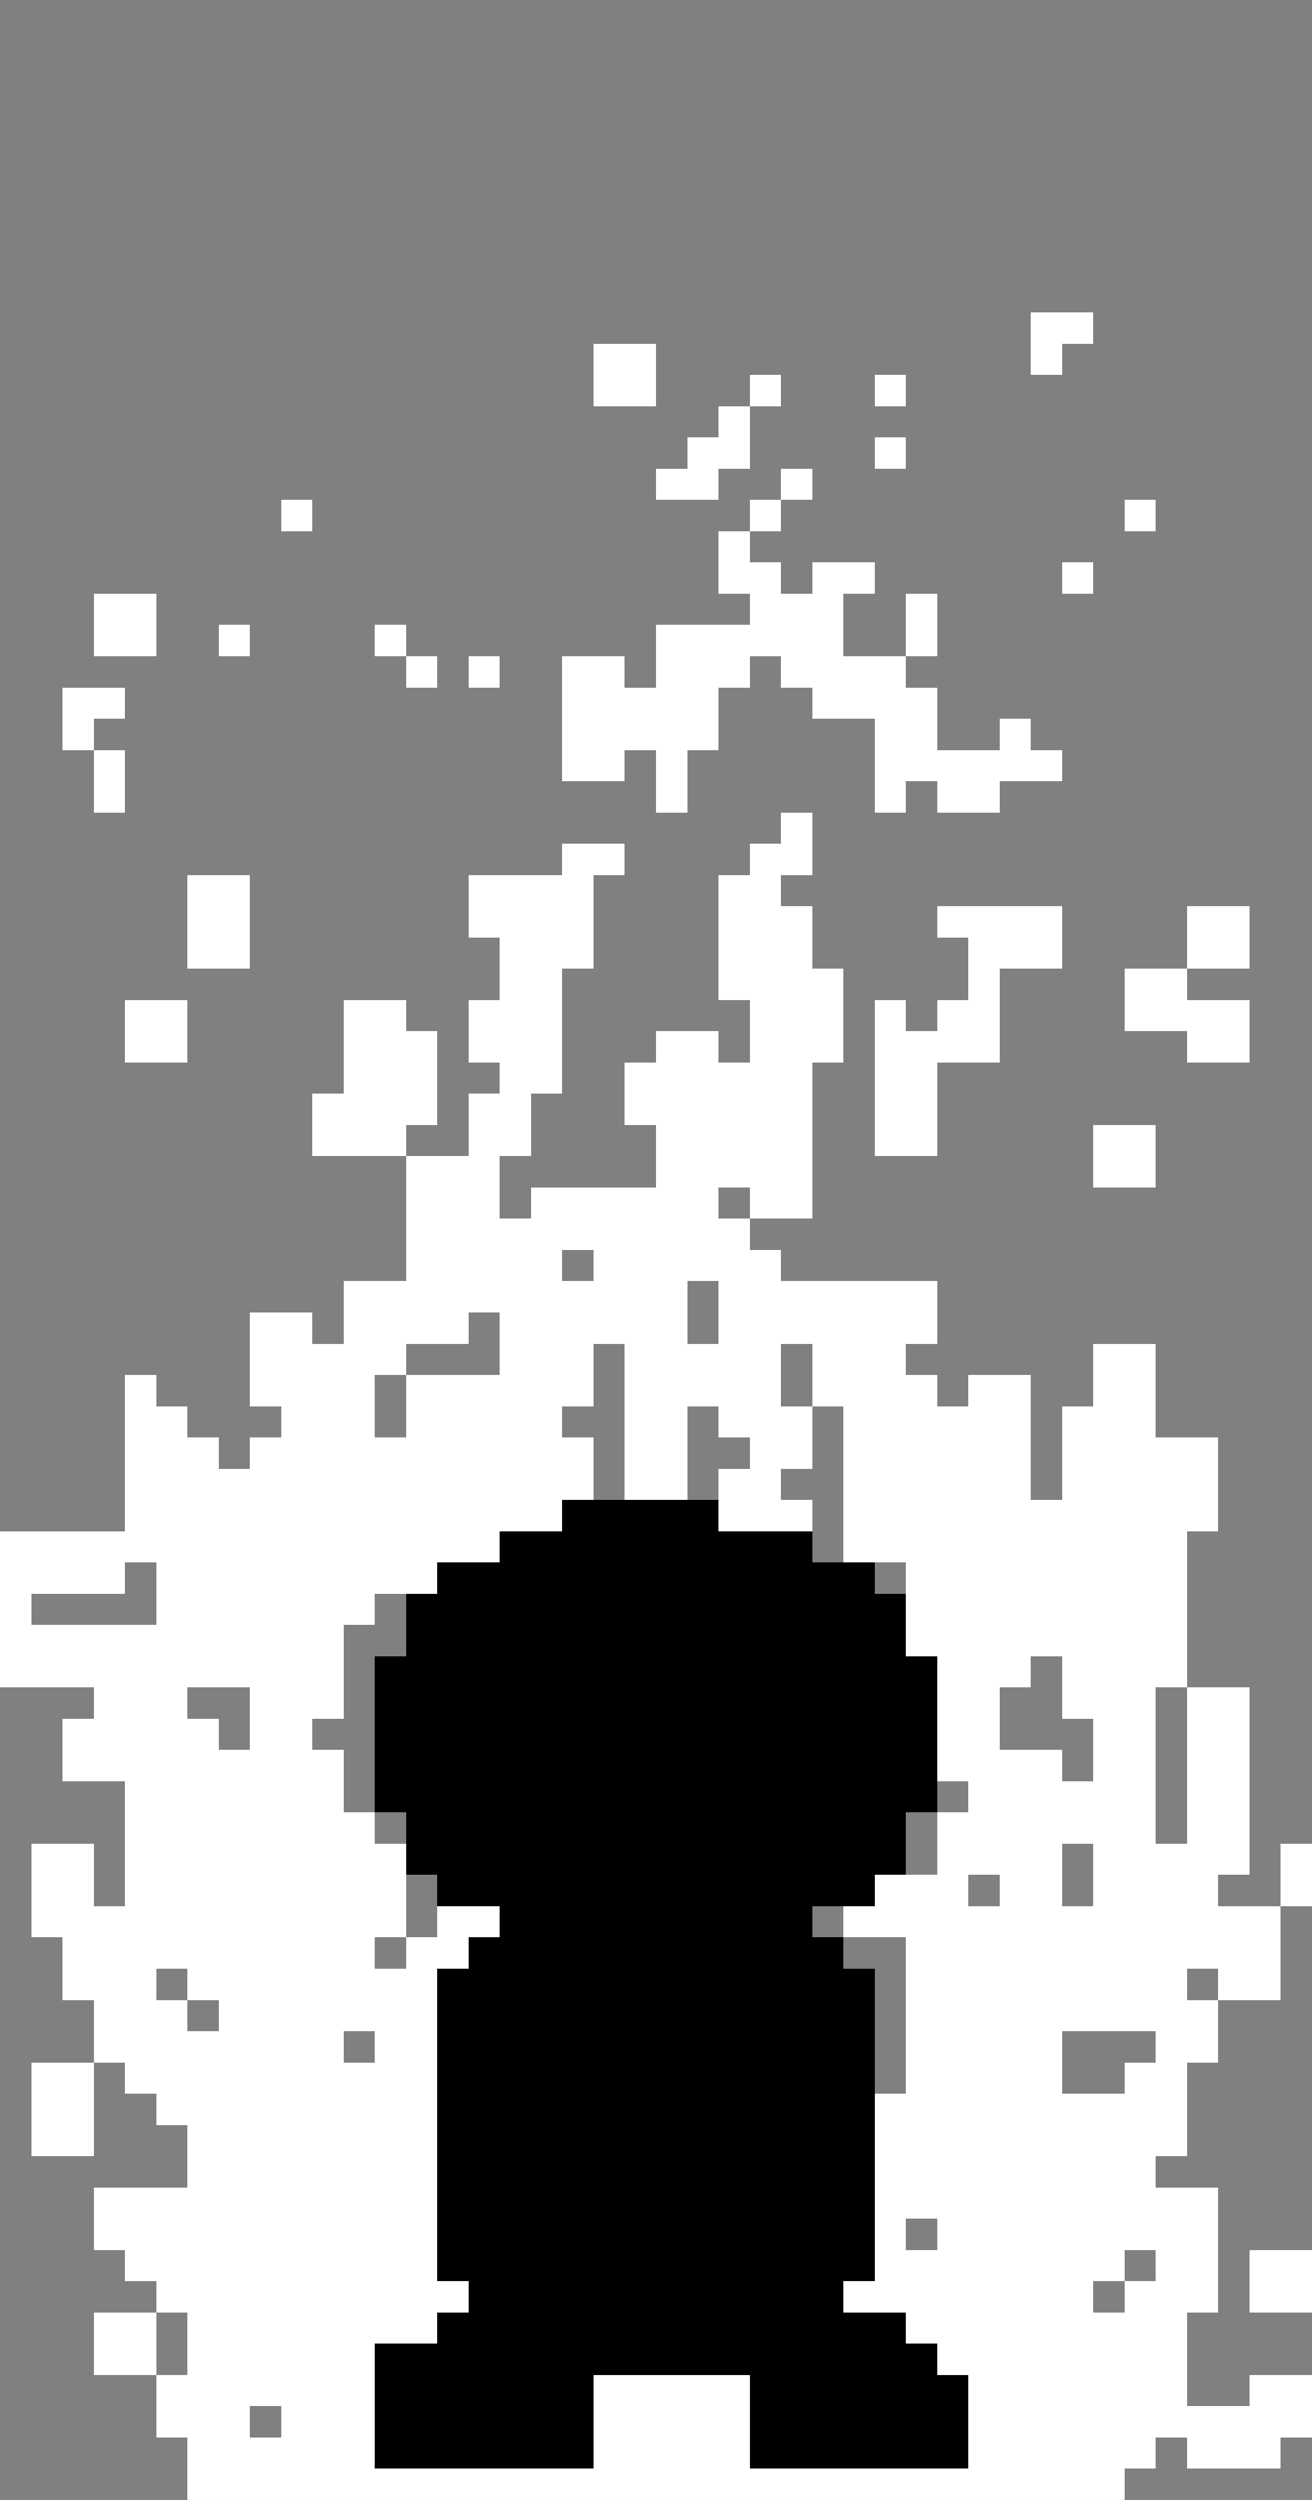 <?xml version="1.0" encoding="UTF-8" ?>
<svg version="1.1" width="42" height="80" xmlns="http://www.w3.org/2000/svg" shape-rendering="crispEdges">
<rect width="100%" height="100%" fill="#808080" stroke="none"/>
<rect x="33" y="10" width="2" height="1" fill="#FFFFFF" />
<rect x="19" y="11" width="2" height="2" fill="#FFFFFF" />
<rect x="33" y="11" width="1" height="1" fill="#FFFFFF" />
<rect x="24" y="12" width="1" height="1" fill="#FFFFFF" />
<rect x="28" y="12" width="1" height="1" fill="#FFFFFF" />
<rect x="23" y="13" width="1" height="2" fill="#FFFFFF" />
<rect x="22" y="14" width="1" height="2" fill="#FFFFFF" />
<rect x="28" y="14" width="1" height="1" fill="#FFFFFF" />
<rect x="21" y="15" width="1" height="1" fill="#FFFFFF" />
<rect x="25" y="15" width="1" height="1" fill="#FFFFFF" />
<rect x="9" y="16" width="1" height="1" fill="#FFFFFF" />
<rect x="24" y="16" width="1" height="1" fill="#FFFFFF" />
<rect x="36" y="16" width="1" height="1" fill="#FFFFFF" />
<rect x="23" y="17" width="1" height="2" fill="#FFFFFF" />
<rect x="24" y="18" width="1" height="3" fill="#FFFFFF" />
<rect x="26" y="18" width="2" height="1" fill="#FFFFFF" />
<rect x="34" y="18" width="1" height="1" fill="#FFFFFF" />
<rect x="3" y="19" width="2" height="2" fill="#FFFFFF" />
<rect x="25" y="19" width="2" height="3" fill="#FFFFFF" />
<rect x="29" y="19" width="1" height="2" fill="#FFFFFF" />
<rect x="7" y="20" width="1" height="1" fill="#FFFFFF" />
<rect x="12" y="20" width="1" height="1" fill="#FFFFFF" />
<rect x="21" y="20" width="3" height="2" fill="#FFFFFF" />
<rect x="13" y="21" width="1" height="1" fill="#FFFFFF" />
<rect x="15" y="21" width="1" height="1" fill="#FFFFFF" />
<rect x="18" y="21" width="2" height="4" fill="#FFFFFF" />
<rect x="27" y="21" width="2" height="2" fill="#FFFFFF" />
<rect x="2" y="22" width="2" height="1" fill="#FFFFFF" />
<rect x="20" y="22" width="3" height="2" fill="#FFFFFF" />
<rect x="26" y="22" width="1" height="1" fill="#FFFFFF" />
<rect x="29" y="22" width="1" height="3" fill="#FFFFFF" />
<rect x="2" y="23" width="1" height="1" fill="#FFFFFF" />
<rect x="28" y="23" width="1" height="3" fill="#FFFFFF" />
<rect x="32" y="23" width="1" height="2" fill="#FFFFFF" />
<rect x="3" y="24" width="1" height="2" fill="#FFFFFF" />
<rect x="21" y="24" width="1" height="2" fill="#FFFFFF" />
<rect x="30" y="24" width="2" height="2" fill="#FFFFFF" />
<rect x="33" y="24" width="1" height="1" fill="#FFFFFF" />
<rect x="25" y="26" width="1" height="2" fill="#FFFFFF" />
<rect x="18" y="27" width="2" height="1" fill="#FFFFFF" />
<rect x="24" y="27" width="1" height="12" fill="#FFFFFF" />
<rect x="6" y="28" width="2" height="3" fill="#FFFFFF" />
<rect x="15" y="28" width="4" height="2" fill="#FFFFFF" />
<rect x="23" y="28" width="1" height="4" fill="#FFFFFF" />
<rect x="25" y="29" width="1" height="10" fill="#FFFFFF" />
<rect x="30" y="29" width="4" height="1" fill="#FFFFFF" />
<rect x="38" y="29" width="2" height="2" fill="#FFFFFF" />
<rect x="16" y="30" width="3" height="1" fill="#FFFFFF" />
<rect x="31" y="30" width="3" height="1" fill="#FFFFFF" />
<rect x="16" y="31" width="2" height="4" fill="#FFFFFF" />
<rect x="26" y="31" width="1" height="3" fill="#FFFFFF" />
<rect x="31" y="31" width="1" height="3" fill="#FFFFFF" />
<rect x="36" y="31" width="2" height="2" fill="#FFFFFF" />
<rect x="4" y="32" width="2" height="2" fill="#FFFFFF" />
<rect x="11" y="32" width="2" height="5" fill="#FFFFFF" />
<rect x="15" y="32" width="1" height="2" fill="#FFFFFF" />
<rect x="28" y="32" width="1" height="5" fill="#FFFFFF" />
<rect x="30" y="32" width="1" height="2" fill="#FFFFFF" />
<rect x="38" y="32" width="2" height="2" fill="#FFFFFF" />
<rect x="13" y="33" width="1" height="3" fill="#FFFFFF" />
<rect x="21" y="33" width="2" height="8" fill="#FFFFFF" />
<rect x="29" y="33" width="1" height="4" fill="#FFFFFF" />
<rect x="20" y="34" width="1" height="2" fill="#FFFFFF" />
<rect x="23" y="34" width="1" height="4" fill="#FFFFFF" />
<rect x="10" y="35" width="1" height="2" fill="#FFFFFF" />
<rect x="15" y="35" width="2" height="2" fill="#FFFFFF" />
<rect x="35" y="36" width="2" height="2" fill="#FFFFFF" />
<rect x="13" y="37" width="3" height="5" fill="#FFFFFF" />
<rect x="17" y="38" width="4" height="2" fill="#FFFFFF" />
<rect x="16" y="39" width="1" height="10" fill="#FFFFFF" />
<rect x="23" y="39" width="1" height="7" fill="#FFFFFF" />
<rect x="17" y="40" width="1" height="9" fill="#FFFFFF" />
<rect x="19" y="40" width="2" height="3" fill="#FFFFFF" />
<rect x="24" y="40" width="1" height="9" fill="#FFFFFF" />
<rect x="11" y="41" width="2" height="3" fill="#FFFFFF" />
<rect x="18" y="41" width="1" height="4" fill="#FFFFFF" />
<rect x="21" y="41" width="1" height="7" fill="#FFFFFF" />
<rect x="25" y="41" width="5" height="2" fill="#FFFFFF" />
<rect x="8" y="42" width="2" height="3" fill="#FFFFFF" />
<rect x="13" y="42" width="2" height="1" fill="#FFFFFF" />
<rect x="10" y="43" width="1" height="12" fill="#FFFFFF" />
<rect x="20" y="43" width="1" height="5" fill="#FFFFFF" />
<rect x="22" y="43" width="1" height="2" fill="#FFFFFF" />
<rect x="26" y="43" width="3" height="2" fill="#FFFFFF" />
<rect x="35" y="43" width="2" height="22" fill="#FFFFFF" />
<rect x="4" y="44" width="1" height="6" fill="#FFFFFF" />
<rect x="11" y="44" width="1" height="8" fill="#FFFFFF" />
<rect x="13" y="44" width="3" height="6" fill="#FFFFFF" />
<rect x="29" y="44" width="1" height="9" fill="#FFFFFF" />
<rect x="31" y="44" width="2" height="10" fill="#FFFFFF" />
<rect x="5" y="45" width="1" height="18" fill="#FFFFFF" />
<rect x="9" y="45" width="1" height="35" fill="#FFFFFF" />
<rect x="25" y="45" width="1" height="2" fill="#FFFFFF" />
<rect x="27" y="45" width="2" height="5" fill="#FFFFFF" />
<rect x="30" y="45" width="1" height="12" fill="#FFFFFF" />
<rect x="34" y="45" width="1" height="10" fill="#FFFFFF" />
<rect x="6" y="46" width="1" height="8" fill="#FFFFFF" />
<rect x="8" y="46" width="1" height="31" fill="#FFFFFF" />
<rect x="12" y="46" width="1" height="5" fill="#FFFFFF" />
<rect x="18" y="46" width="1" height="2" fill="#FFFFFF" />
<rect x="37" y="46" width="2" height="3" fill="#FFFFFF" />
<rect x="7" y="47" width="1" height="7" fill="#FFFFFF" />
<rect x="23" y="47" width="1" height="2" fill="#FFFFFF" />
<rect x="18" y="48" width="5" height="28" fill="#000000" />
<rect x="25" y="48" width="1" height="1" fill="#FFFFFF" />
<rect x="33" y="48" width="1" height="5" fill="#FFFFFF" />
<rect x="0" y="49" width="4" height="2" fill="#FFFFFF" />
<rect x="16" y="49" width="2" height="30" fill="#000000" />
<rect x="23" y="49" width="3" height="27" fill="#000000" />
<rect x="37" y="49" width="1" height="5" fill="#FFFFFF" />
<rect x="13" y="50" width="1" height="1" fill="#FFFFFF" />
<rect x="14" y="50" width="2" height="11" fill="#000000" />
<rect x="26" y="50" width="2" height="11" fill="#000000" />
<rect x="0" y="51" width="1" height="3" fill="#FFFFFF" />
<rect x="13" y="51" width="1" height="9" fill="#000000" />
<rect x="28" y="51" width="1" height="9" fill="#000000" />
<rect x="1" y="52" width="4" height="2" fill="#FFFFFF" />
<rect x="12" y="53" width="1" height="5" fill="#000000" />
<rect x="29" y="53" width="1" height="5" fill="#000000" />
<rect x="3" y="54" width="2" height="3" fill="#FFFFFF" />
<rect x="31" y="54" width="1" height="6" fill="#FFFFFF" />
<rect x="38" y="54" width="2" height="6" fill="#FFFFFF" />
<rect x="2" y="55" width="1" height="2" fill="#FFFFFF" />
<rect x="6" y="55" width="1" height="9" fill="#FFFFFF" />
<rect x="7" y="56" width="1" height="24" fill="#FFFFFF" />
<rect x="10" y="56" width="1" height="24" fill="#FFFFFF" />
<rect x="32" y="56" width="2" height="24" fill="#FFFFFF" />
<rect x="4" y="57" width="1" height="10" fill="#FFFFFF" />
<rect x="34" y="57" width="1" height="2" fill="#FFFFFF" />
<rect x="11" y="58" width="1" height="7" fill="#FFFFFF" />
<rect x="30" y="58" width="1" height="18" fill="#FFFFFF" />
<rect x="1" y="59" width="2" height="3" fill="#FFFFFF" />
<rect x="12" y="59" width="1" height="3" fill="#FFFFFF" />
<rect x="37" y="59" width="1" height="10" fill="#FFFFFF" />
<rect x="41" y="59" width="1" height="2" fill="#FFFFFF" />
<rect x="28" y="60" width="2" height="2" fill="#FFFFFF" />
<rect x="38" y="60" width="1" height="3" fill="#FFFFFF" />
<rect x="3" y="61" width="1" height="5" fill="#FFFFFF" />
<rect x="14" y="61" width="2" height="1" fill="#FFFFFF" />
<rect x="27" y="61" width="1" height="1" fill="#FFFFFF" />
<rect x="31" y="61" width="1" height="19" fill="#FFFFFF" />
<rect x="34" y="61" width="1" height="4" fill="#FFFFFF" />
<rect x="39" y="61" width="2" height="3" fill="#FFFFFF" />
<rect x="2" y="62" width="1" height="2" fill="#FFFFFF" />
<rect x="13" y="62" width="2" height="1" fill="#FFFFFF" />
<rect x="15" y="62" width="1" height="17" fill="#000000" />
<rect x="26" y="62" width="1" height="17" fill="#000000" />
<rect x="29" y="62" width="1" height="9" fill="#FFFFFF" />
<rect x="12" y="63" width="2" height="12" fill="#FFFFFF" />
<rect x="14" y="63" width="1" height="10" fill="#000000" />
<rect x="27" y="63" width="1" height="10" fill="#000000" />
<rect x="5" y="64" width="1" height="4" fill="#FFFFFF" />
<rect x="38" y="64" width="1" height="2" fill="#FFFFFF" />
<rect x="6" y="65" width="1" height="15" fill="#FFFFFF" />
<rect x="1" y="66" width="2" height="3" fill="#FFFFFF" />
<rect x="11" y="66" width="1" height="14" fill="#FFFFFF" />
<rect x="36" y="66" width="1" height="6" fill="#FFFFFF" />
<rect x="28" y="67" width="1" height="7" fill="#FFFFFF" />
<rect x="34" y="67" width="2" height="6" fill="#FFFFFF" />
<rect x="3" y="70" width="3" height="2" fill="#FFFFFF" />
<rect x="37" y="70" width="2" height="4" fill="#FFFFFF" />
<rect x="4" y="72" width="2" height="1" fill="#FFFFFF" />
<rect x="29" y="72" width="1" height="3" fill="#FFFFFF" />
<rect x="40" y="72" width="2" height="2" fill="#FFFFFF" />
<rect x="5" y="73" width="1" height="1" fill="#FFFFFF" />
<rect x="14" y="73" width="1" height="1" fill="#FFFFFF" />
<rect x="27" y="73" width="1" height="1" fill="#FFFFFF" />
<rect x="34" y="73" width="1" height="7" fill="#FFFFFF" />
<rect x="36" y="73" width="1" height="6" fill="#FFFFFF" />
<rect x="3" y="74" width="2" height="2" fill="#FFFFFF" />
<rect x="14" y="74" width="1" height="5" fill="#000000" />
<rect x="27" y="74" width="2" height="5" fill="#000000" />
<rect x="35" y="74" width="1" height="6" fill="#FFFFFF" />
<rect x="37" y="74" width="1" height="4" fill="#FFFFFF" />
<rect x="12" y="75" width="2" height="4" fill="#000000" />
<rect x="29" y="75" width="1" height="4" fill="#000000" />
<rect x="5" y="76" width="1" height="2" fill="#FFFFFF" />
<rect x="18" y="76" width="1" height="3" fill="#000000" />
<rect x="19" y="76" width="5" height="4" fill="#FFFFFF" />
<rect x="24" y="76" width="2" height="3" fill="#000000" />
<rect x="30" y="76" width="1" height="3" fill="#000000" />
<rect x="40" y="76" width="2" height="2" fill="#FFFFFF" />
<rect x="38" y="77" width="2" height="2" fill="#FFFFFF" />
<rect x="8" y="78" width="1" height="2" fill="#FFFFFF" />
<rect x="40" y="78" width="1" height="1" fill="#FFFFFF" />
<rect x="12" y="79" width="7" height="1" fill="#FFFFFF" />
<rect x="24" y="79" width="7" height="1" fill="#FFFFFF" />
</svg>